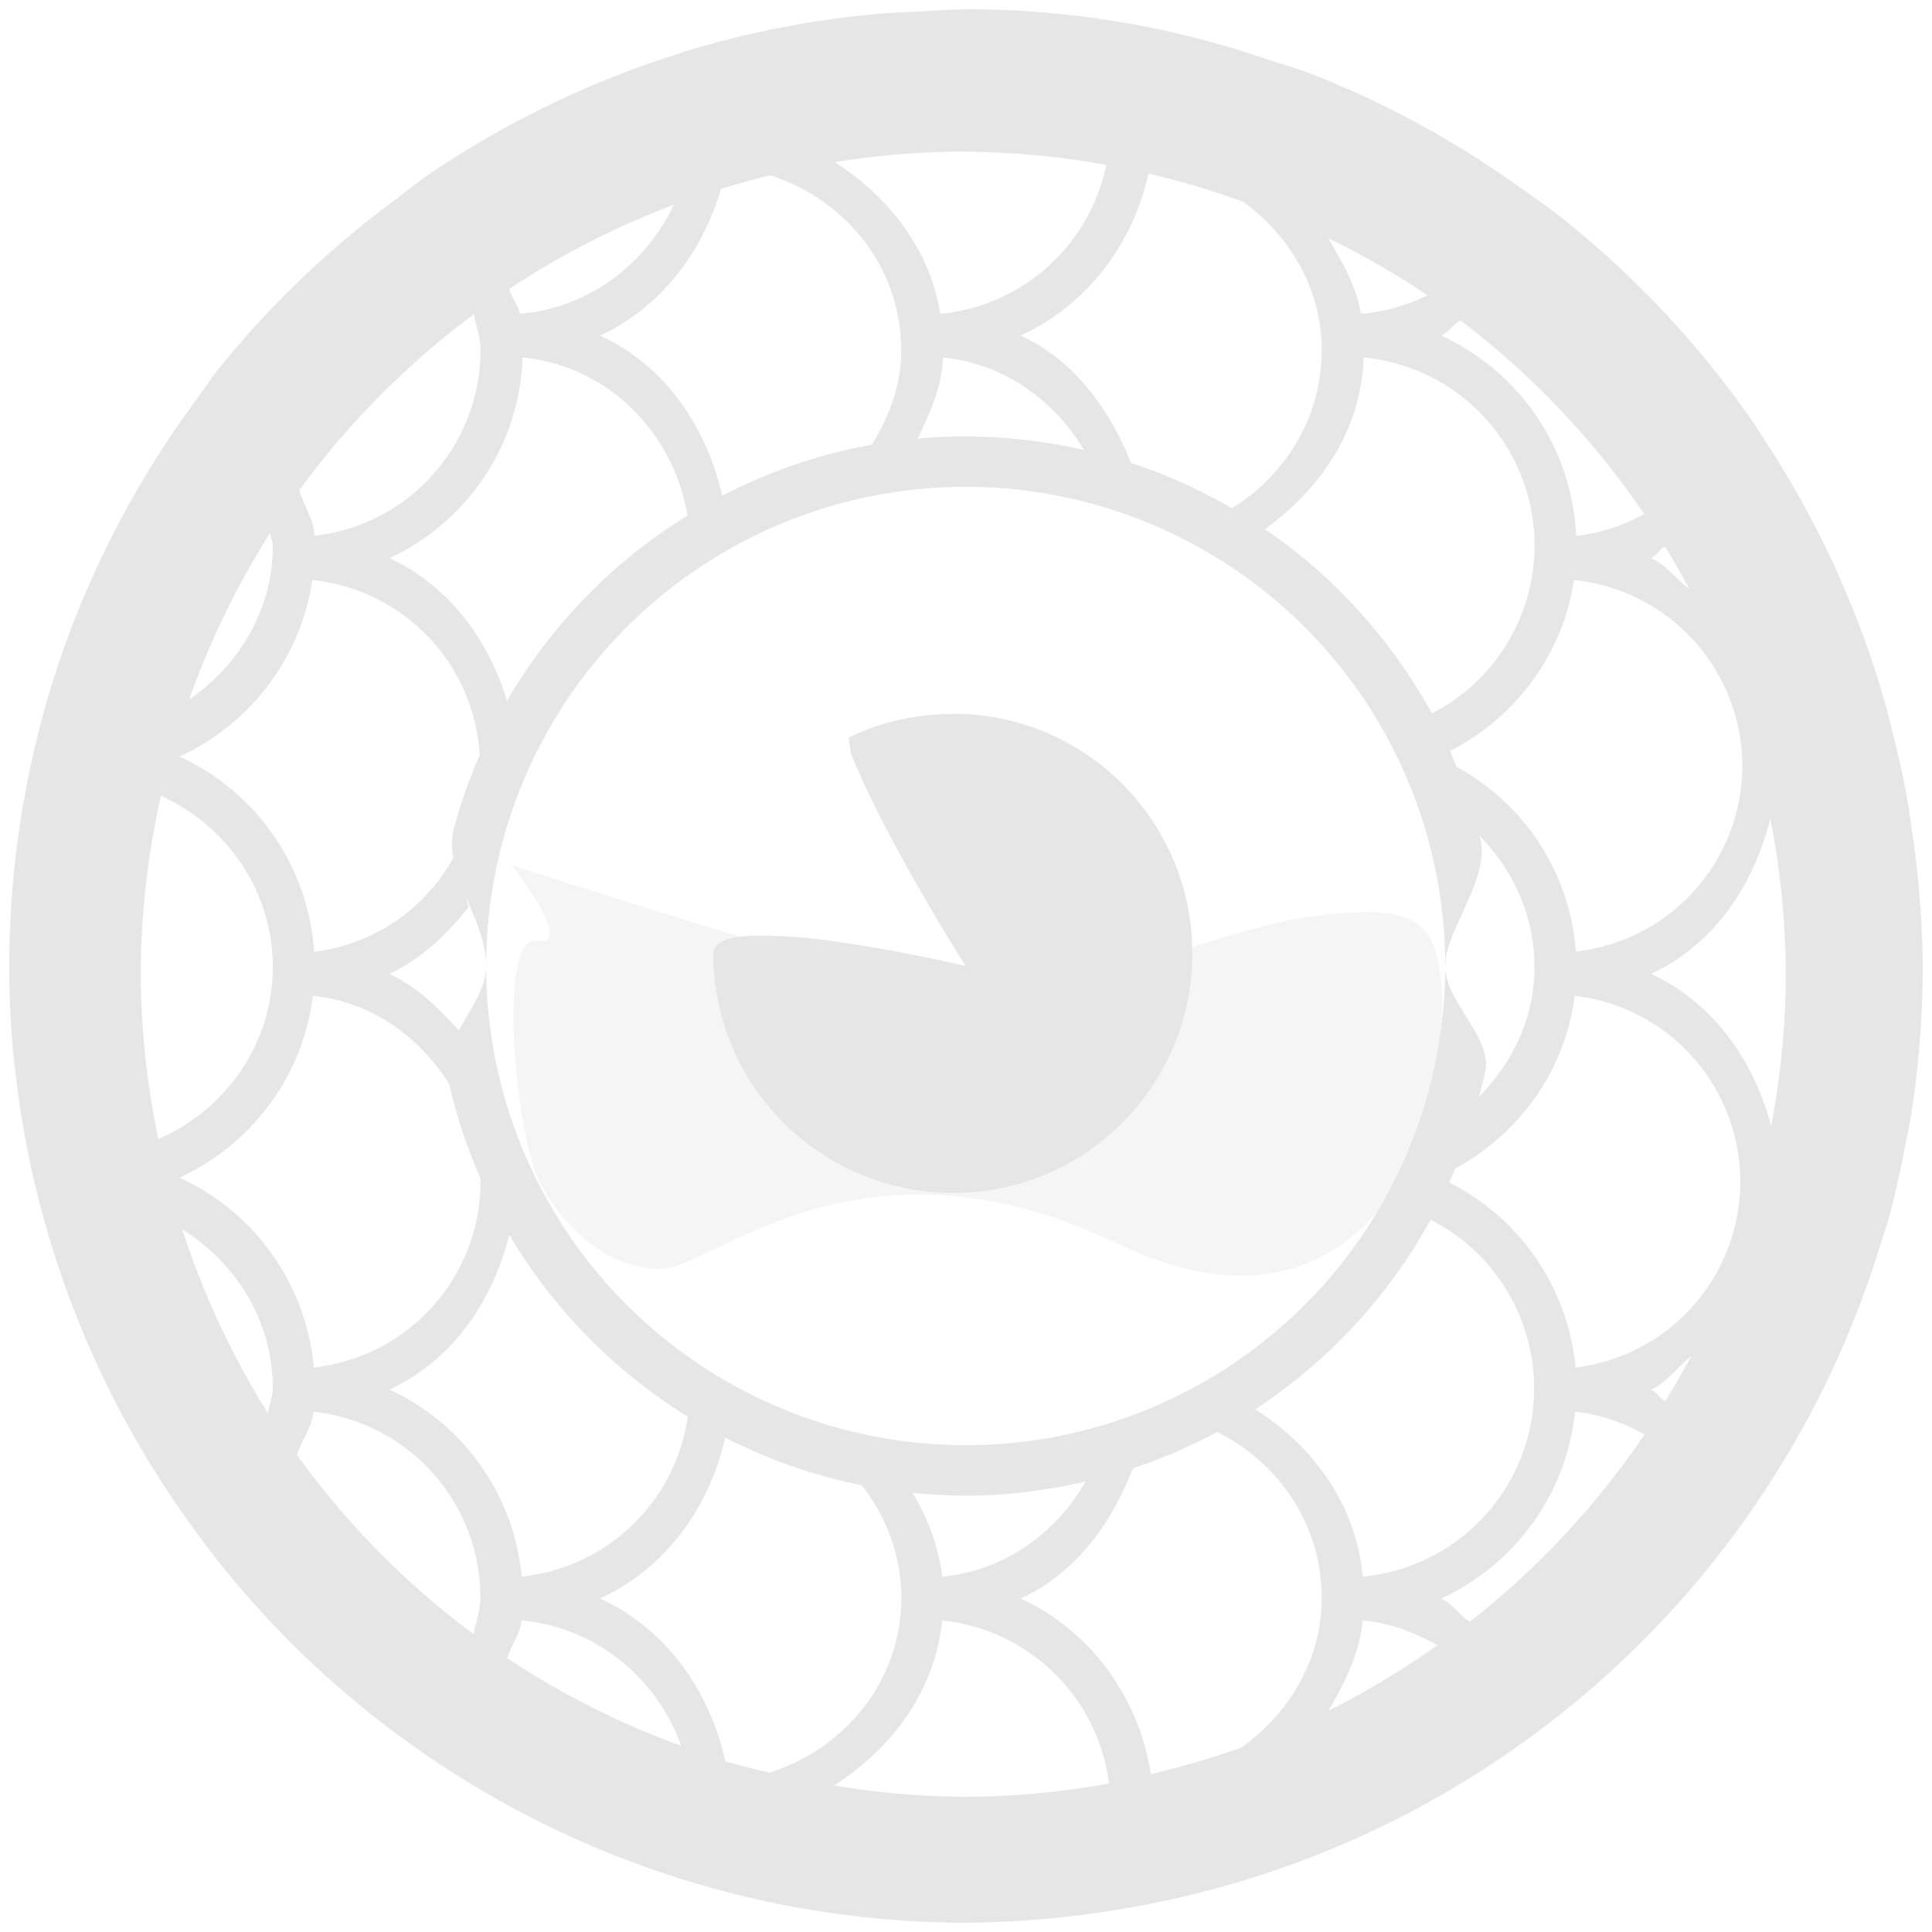 <?xml version="1.0" encoding="UTF-8" standalone="no"?>
<svg
   xmlns:dc="http://purl.org/dc/elements/1.1/"
   xmlns:cc="http://creativecommons.org/ns#"
   xmlns:rdf="http://www.w3.org/1999/02/22-rdf-syntax-ns#"
   xmlns:svg="http://www.w3.org/2000/svg"
   xmlns="http://www.w3.org/2000/svg"
   xmlns:sodipodi="http://sodipodi.sourceforge.net/DTD/sodipodi-0.dtd"
   xmlns:inkscape="http://www.inkscape.org/namespaces/inkscape"
   width="48"
   height="48"
   viewBox="0 0 12.7 12.7"
   version="1.1"
   id="svg6"
   sodipodi:docname="asleap.svg"
   inkscape:version="0.92.5 (2060ec1f9f, 2020-04-08)">
  <defs
     id="defs10" />
  <sodipodi:namedview
     pagecolor="#ffffff"
     bordercolor="#666666"
     borderopacity="1"
     objecttolerance="10"
     gridtolerance="10"
     guidetolerance="10"
     inkscape:pageopacity="0"
     inkscape:pageshadow="2"
     inkscape:window-width="1085"
     inkscape:window-height="480"
     id="namedview8"
     showgrid="false"
     inkscape:zoom="4.9166667"
     inkscape:cx="2.1355932"
     inkscape:cy="24"
     inkscape:window-x="0"
     inkscape:window-y="25"
     inkscape:window-maximized="0"
     inkscape:current-layer="svg6" />
  <path
     d="M 6.35,0.061 A 6.29,6.29 0 0 0 6.05,0.076 6.29,6.29 0 0 0 5.795,0.089 6.29,6.29 0 0 0 4.491,0.342 6.29,6.29 0 0 0 4.463,0.352 6.29,6.29 0 0 0 2.799,1.16 6.29,6.29 0 0 0 2.612,1.303 6.29,6.29 0 0 0 1.423,2.442 6.29,6.29 0 0 0 1.296,2.62 6.29,6.29 0 0 0 0.29,4.67 6.29,6.29 0 0 0 0.284,4.695 6.29,6.29 0 0 0 0.061,6.35 6.29,6.29 0 0 0 0.092,6.978 6.29,6.29 0 0 0 0.096,7.003 6.29,6.29 0 0 0 1.302,10.088 6.29,6.29 0 0 0 1.452,10.285 6.29,6.29 0 0 0 6.35,12.639 6.29,6.29 0 0 0 7.083,12.591 6.29,6.29 0 0 0 7.424,12.54 6.29,6.29 0 0 0 11.38,10.114 6.29,6.29 0 0 0 11.544,9.884 6.29,6.29 0 0 0 12.366,8.164 6.29,6.29 0 0 0 12.41,8.031 6.29,6.29 0 0 0 12.528,7.505 6.29,6.29 0 0 0 12.548,7.417 6.29,6.29 0 0 0 12.639,6.35 6.29,6.29 0 0 0 12.567,5.453 6.29,6.29 0 0 0 12.531,5.217 6.29,6.29 0 0 0 12.44,4.812 6.29,6.29 0 0 0 12.4,4.652 6.29,6.29 0 0 0 11.568,2.845 6.29,6.29 0 0 0 11.54,2.799 6.29,6.29 0 0 0 10.206,1.385 6.29,6.29 0 0 0 10.006,1.243 6.29,6.29 0 0 0 8.614,0.483 6.29,6.29 0 0 0 8.36,0.4 6.29,6.29 0 0 0 7.422,0.154 6.29,6.29 0 0 0 7.417,0.154 6.29,6.29 0 0 0 6.35,0.06 Z M 6.332,0.997 A 5.407,5.407 0 0 1 7.272,1.084 1.232,1.232 0 0 1 6.181,2.063 C 6.112,1.633 5.839,1.293 5.488,1.066 a 5.407,5.407 0 0 1 0.844,-0.07 z m 1.217,0.144 a 5.407,5.407 0 0 1 0.624,0.186 c 0.305,0.224 0.515,0.569 0.515,0.975 0,0.442 -0.239,0.823 -0.59,1.039 A 3.466,3.466 0 0 0 7.435,3.043 C 7.29,2.683 7.06,2.368 6.709,2.206 7.137,2.009 7.446,1.612 7.549,1.141 Z M 5.066,1.153 c 0.493,0.16 0.858,0.604 0.858,1.15 0,0.23 -0.079,0.437 -0.193,0.62 A 3.455,3.455 0 0 0 4.748,3.259 C 4.641,2.797 4.366,2.399 3.944,2.206 4.339,2.025 4.614,1.664 4.74,1.242 A 5.407,5.407 0 0 1 5.066,1.152 Z M 4.429,1.346 C 4.244,1.738 3.869,2.025 3.417,2.063 3.407,2.003 3.363,1.958 3.347,1.9 A 5.407,5.407 0 0 1 4.429,1.346 Z m 4.302,0.22 A 5.407,5.407 0 0 1 9.384,1.941 1.233,1.233 0 0 1 8.946,2.063 C 8.916,1.878 8.822,1.722 8.731,1.566 Z m -5.616,0.5 C 3.13,2.145 3.159,2.219 3.159,2.302 A 1.23,1.23 0 0 1 2.068,3.522 C 2.063,3.412 1.995,3.326 1.968,3.222 A 5.407,5.407 0 0 1 3.115,2.066 Z M 9.6,2.106 A 5.407,5.407 0 0 1 10.808,3.379 1.213,1.213 0 0 1 10.361,3.523 1.524,1.524 0 0 0 9.474,2.206 C 9.524,2.183 9.554,2.133 9.6,2.106 Z M 3.435,2.35 C 3.995,2.405 4.427,2.84 4.519,3.389 4.03,3.691 3.622,4.109 3.333,4.607 3.208,4.197 2.944,3.846 2.56,3.669 3.063,3.436 3.416,2.935 3.435,2.35 Z m 2.764,0 c 0.4,0.04 0.73,0.28 0.927,0.608 A 3.488,3.488 0 0 0 6.032,2.883 C 6.112,2.715 6.192,2.546 6.199,2.35 Z m 2.765,0 A 1.241,1.241 0 0 1 9.412,4.69 3.5,3.5 0 0 0 8.315,3.478 C 8.679,3.214 8.949,2.828 8.964,2.35 Z M 6.348,3.2 A 3.152,3.15 0 0 1 9.5,6.35 C 9.5,6.114 9.797,5.779 9.73,5.51 L 9.725,5.493 c 0.22,0.224 0.362,0.525 0.362,0.864 0,0.337 -0.146,0.63 -0.365,0.853 C 9.736,7.154 9.752,7.097 9.764,7.04 9.808,6.817 9.5,6.586 9.5,6.35 A 3.152,3.15 0 0 1 6.348,9.5 3.152,3.15 0 0 1 3.196,6.353 C 3.194,6.495 3.093,6.635 3.016,6.773 2.883,6.627 2.741,6.486 2.56,6.402 2.77,6.304 2.937,6.141 3.081,5.962 3.071,5.938 3.07,5.912 3.059,5.887 3.122,6.037 3.195,6.191 3.196,6.347 A 3.152,3.15 0 0 1 6.348,3.2 Z M 3.196,6.347 a 3.152,3.15 0 0 0 0,0.003 3.152,3.15 0 0 0 0,0.003 V 6.35 Z M 1.776,3.503 c 0.002,0.03 0.017,0.056 0.017,0.086 0,0.425 -0.225,0.785 -0.55,1.01 A 5.407,5.407 0 0 1 1.776,3.503 Z m 9.168,0.089 a 5.407,5.407 0 0 1 0.161,0.28 C 11.019,3.806 10.953,3.715 10.854,3.669 10.89,3.652 10.909,3.611 10.944,3.592 Z M 2.053,3.813 A 1.227,1.227 0 0 1 3.153,4.964 3.452,3.452 0 0 0 2.983,5.447 0.437,0.437 0 0 0 2.98,5.639 1.21,1.21 0 0 1 2.065,6.256 1.524,1.524 0 0 0 1.18,4.973 C 1.64,4.763 1.976,4.33 2.053,3.813 Z m 8.293,0 A 1.23,1.23 0 0 1 11.453,5.035 1.23,1.23 0 0 1 10.359,6.255 1.508,1.508 0 0 0 9.575,5.041 L 9.532,4.937 c 0.427,-0.22 0.741,-0.631 0.814,-1.124 z m -4.08,0.88 c -0.242,0 -0.472,0.053 -0.676,0.15 -0.024,0.011 0.006,0.073 0,0.1 0.228,0.577 0.758,1.407 0.758,1.407 0,0 -0.415,-0.098 -0.83,-0.157 A 3.379,3.379 0 0 0 4.948,6.151 C 4.793,6.157 4.689,6.191 4.689,6.267 a 1.568,1.568 0 0 0 0.462,1.114 1.58,1.58 0 0 0 1.728,0.337 1.577,1.577 0 0 0 0,-2.902 A 1.571,1.571 0 0 0 6.265,4.692 Z M 1.058,5.231 c 0.431,0.196 0.735,0.622 0.735,1.126 0,0.51 -0.313,0.939 -0.752,1.131 A 5.407,5.407 0 0 1 0.925,6.404 5.407,5.407 0 0 1 1.058,5.231 Z m 10.579,0.15 a 5.407,5.407 0 0 1 0.102,1.023 5.407,5.407 0 0 1 -0.096,0.998 c -0.116,-0.437 -0.386,-0.814 -0.79,-1 0.41,-0.19 0.672,-0.576 0.784,-1.02 z m -9.58,1.165 c 0.385,0.04 0.7,0.268 0.896,0.58 0.049,0.213 0.117,0.418 0.203,0.614 0,0.01 0.003,0.018 0.003,0.029 A 1.23,1.23 0 0 1 2.063,8.989 1.524,1.524 0 0 0 1.18,7.741 C 1.65,7.525 1.991,7.078 2.057,6.546 Z m 8.294,0 A 1.23,1.23 0 0 1 10.357,8.989 1.52,1.52 0 0 0 9.526,7.773 L 9.565,7.683 C 9.984,7.453 10.289,7.041 10.351,6.546 Z M 9.404,8.018 A 1.243,1.243 0 0 1 8.958,10.364 C 8.915,9.891 8.632,9.506 8.251,9.264 8.731,8.95 9.127,8.522 9.404,8.018 Z M 1.198,8.081 c 0.352,0.22 0.595,0.599 0.595,1.043 0,0.058 -0.024,0.109 -0.032,0.165 A 5.407,5.407 0 0 1 1.198,8.081 Z m 2.15,0.036 C 3.636,8.605 4.04,9.015 4.521,9.312 A 1.232,1.232 0 0 1 3.429,10.364 1.507,1.507 0 0 0 2.56,9.134 C 2.968,8.946 3.236,8.562 3.348,8.117 Z m 7.768,0.8 a 5.407,5.407 0 0 1 -0.17,0.294 C 10.91,9.191 10.89,9.151 10.854,9.135 10.959,9.086 11.025,8.987 11.116,8.916 Z M 2.06,9.28 a 1.23,1.23 0 0 1 1.098,1.222 c 0,0.084 -0.029,0.16 -0.045,0.24 A 5.407,5.407 0 0 1 1.952,9.564 C 1.983,9.466 2.05,9.385 2.06,9.28 Z m 8.294,0 c 0.165,0.018 0.318,0.072 0.457,0.149 a 5.407,5.407 0 0 1 -1.15,1.232 C 9.593,10.616 9.548,10.542 9.473,10.508 9.952,10.288 10.298,9.827 10.353,9.28 Z M 8,9.413 c 0.404,0.201 0.688,0.607 0.688,1.089 0,0.412 -0.215,0.762 -0.528,0.985 A 5.407,5.407 0 0 1 7.565,11.662 C 7.485,11.151 7.165,10.717 6.709,10.508 7.067,10.344 7.304,10.021 7.447,9.652 7.639,9.588 7.824,9.508 8,9.413 Z M 4.767,9.45 c 0.28,0.143 0.58,0.25 0.898,0.313 0.159,0.206 0.26,0.459 0.26,0.739 0,0.547 -0.37,0.992 -0.865,1.15 A 5.407,5.407 0 0 1 4.768,11.579 C 4.665,11.108 4.373,10.704 3.944,10.508 4.369,10.313 4.662,9.916 4.767,9.45 Z m 2.37,0.288 c -0.195,0.34 -0.533,0.587 -0.943,0.626 A 1.382,1.382 0 0 0 5.997,9.813 c 0.116,0.011 0.232,0.019 0.35,0.019 0.273,0 0.537,-0.035 0.79,-0.094 z m -3.709,0.914 c 0.49,0.045 0.89,0.378 1.05,0.824 A 5.407,5.407 0 0 1 3.334,10.9 c 0.025,-0.086 0.085,-0.156 0.094,-0.248 z m 2.765,0 A 1.234,1.234 0 0 1 7.29,11.724 5.407,5.407 0 0 1 6.332,11.811 5.407,5.407 0 0 1 5.483,11.737 C 5.86,11.495 6.146,11.12 6.193,10.652 Z m 2.765,0 c 0.178,0.016 0.34,0.078 0.49,0.163 a 5.407,5.407 0 0 1 -0.716,0.431 c 0.107,-0.182 0.204,-0.374 0.226,-0.594 z"
     id="path2"
     inkscape:connector-curvature="0"
     style="clip-rule:evenodd;fill:#e6e6e6;fill-rule:evenodd" />
  <path
     d="M 8.67,6.018 C 7.894,6.111 6.935,6.67 6.182,6.516 5.43,6.361 3.362,5.686 3.362,5.686 c 0,0 0.431,0.546 0.166,0.498 C 3.262,6.136 3.386,7.504 3.566,7.81 3.746,8.115 4.028,8.348 4.357,8.34 4.687,8.331 5.664,7.367 7.344,8.174 8.923,8.933 9.472,7.45 9.48,6.861 9.49,6.114 9.448,5.926 8.67,6.018 Z"
     id="path4"
     inkscape:connector-curvature="0"
     style="opacity:0.4;fill:#e6e6e6" />
</svg>
